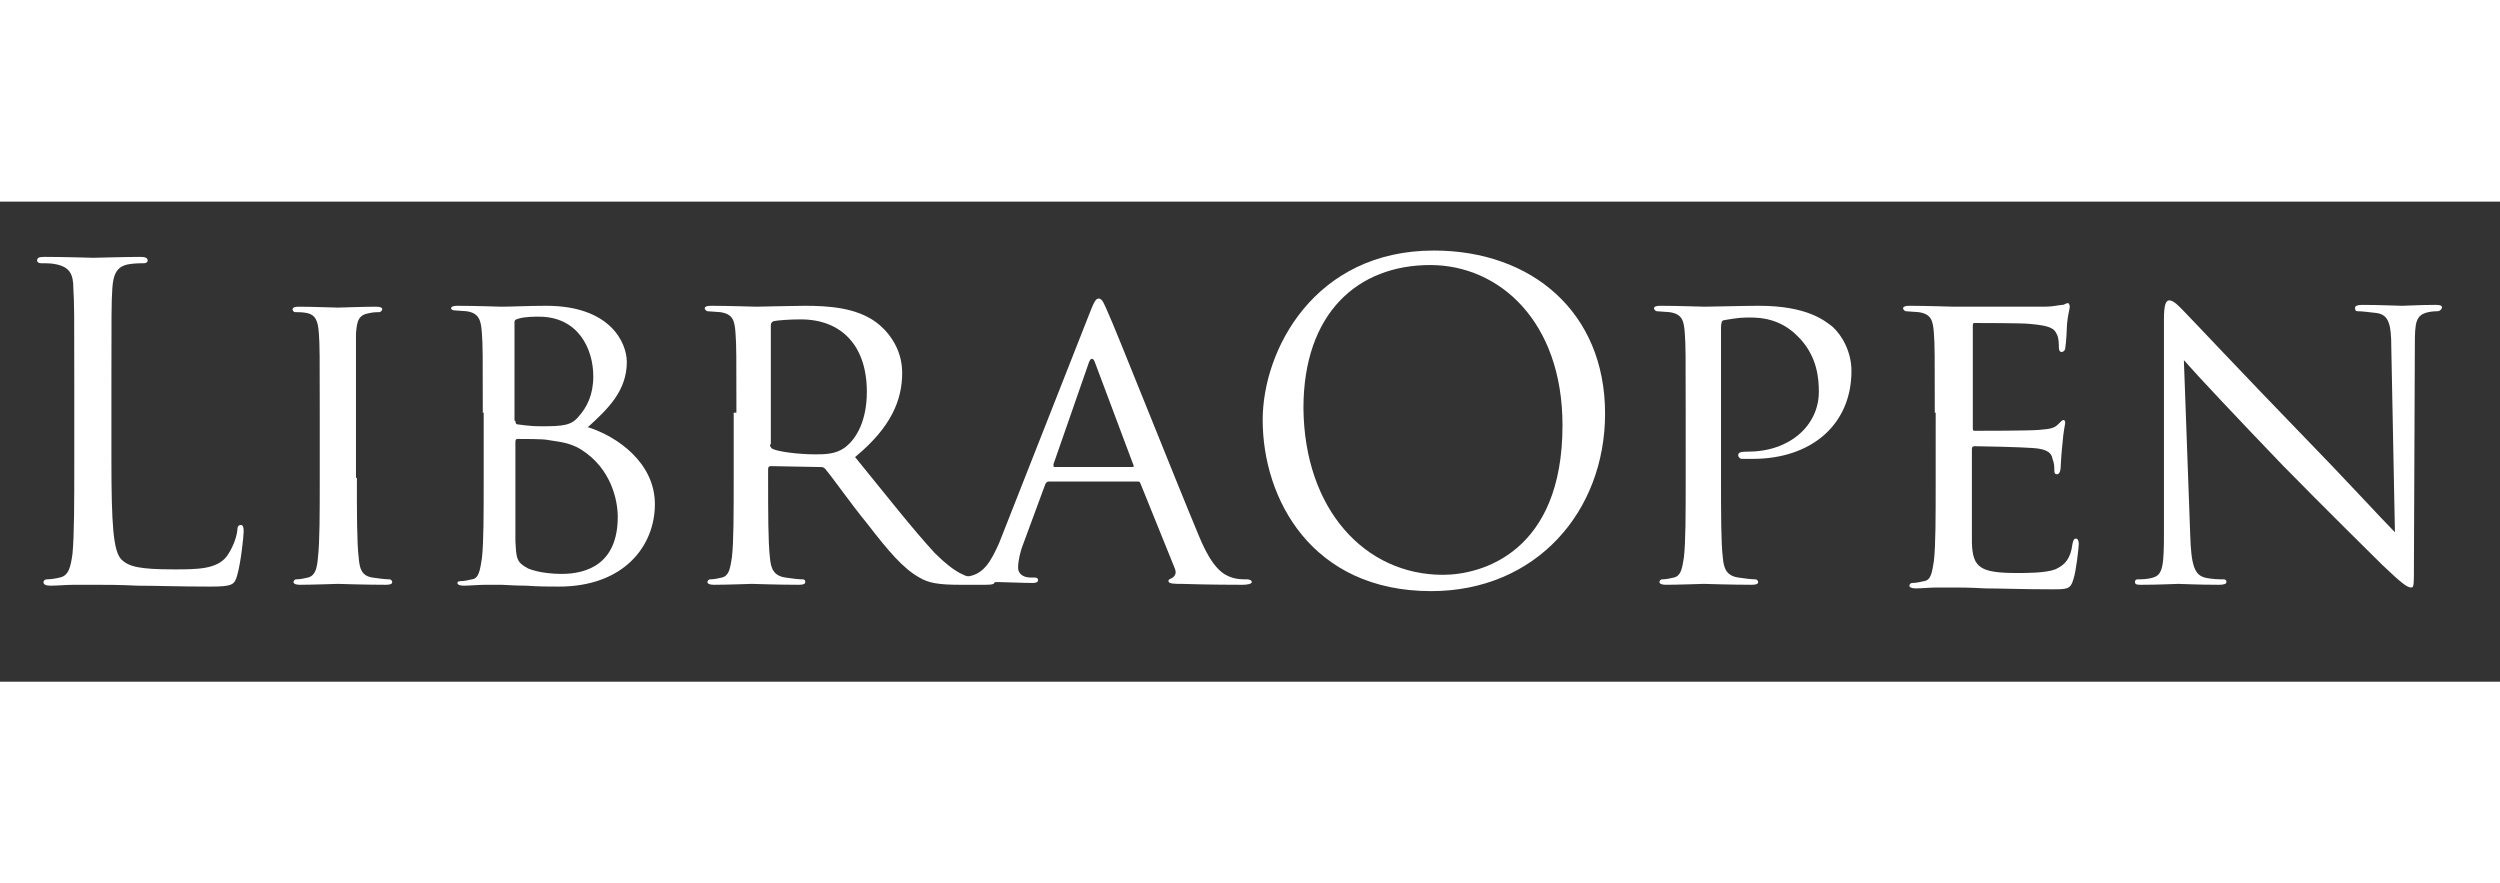 <?xml version="1.0" encoding="utf-8"?>
<!-- Generator: Adobe Illustrator 21.0.2, SVG Export Plug-In . SVG Version: 6.00 Build 0)  -->
<svg version="1.1" id="Layer_1" xmlns="http://www.w3.org/2000/svg" xmlns:xlink="http://www.w3.org/1999/xlink" x="0px" y="0px"
	 width="150" viewBox="0 0 276 53" style="enable-background:new 0 0 276 53;" xml:space="preserve">
<rect x="0" y="0" width="276" height="53" fill="#333333" stroke="none"/>
<style type="text/css">
	.st0{fill:#FFFFFF;}
</style>
<g>
	<path class="st0" d="M12.3,28.5c0,7.1,0.2,10.1,1.1,11c0.8,0.8,2,1.1,5.8,1.1c2.5,0,4.7,0,5.8-1.4c0.6-0.8,1.1-2,1.2-2.9
		c0-0.4,0.1-0.6,0.4-0.6c0.2,0,0.3,0.2,0.3,0.7c0,0.5-0.3,3.4-0.7,4.8c-0.3,1.1-0.5,1.3-3,1.3c-3.5,0-6-0.1-8-0.1
		c-2-0.1-3.5-0.1-4.9-0.1c-0.2,0-1,0-2,0c-1,0-2,0.1-2.7,0.1c-0.5,0-0.8-0.1-0.8-0.4c0-0.1,0.1-0.3,0.4-0.3c0.4,0,1-0.1,1.4-0.2
		c1-0.2,1.2-1.2,1.4-2.6c0.2-2,0.2-5.8,0.2-10.4V20c0-7.5,0-8.8-0.1-10.4C8.1,8,7.7,7.2,6.1,6.9C5.7,6.8,4.9,6.8,4.5,6.8
		c-0.2,0-0.4-0.1-0.4-0.3c0-0.3,0.2-0.4,0.8-0.4c2.2,0,5.2,0.1,5.4,0.1c0.2,0,3.7-0.1,5.2-0.1c0.5,0,0.8,0.1,0.8,0.4
		c0,0.2-0.2,0.3-0.4,0.3c-0.3,0-1,0-1.6,0.1c-1.4,0.2-1.8,1.1-1.9,2.7c-0.1,1.5-0.1,2.9-0.1,10.4V28.5z"/>
	<path class="st0" d="M39.4,30.5c0,3.9,0,7.2,0.2,8.8c0.1,1.2,0.3,2,1.5,2.2c0.6,0.1,1.5,0.2,1.9,0.2c0.2,0,0.3,0.2,0.3,0.3
		c0,0.2-0.2,0.3-0.7,0.3c-2.4,0-5.1-0.1-5.3-0.1c-0.2,0-2.9,0.1-4.2,0.1c-0.4,0-0.7-0.1-0.7-0.3c0-0.1,0.1-0.3,0.3-0.3
		c0.4,0,0.9-0.1,1.3-0.2c0.8-0.2,1-1,1.1-2.2c0.2-1.7,0.2-4.9,0.2-8.8v-7.2c0-6.3,0-7.5-0.1-8.8c-0.1-1.4-0.4-2-1.3-2.2
		c-0.5-0.1-1-0.1-1.3-0.1c-0.2,0-0.3-0.2-0.3-0.3c0-0.2,0.2-0.3,0.7-0.3c1.4,0,4,0.1,4.3,0.1c0.2,0,2.9-0.1,4.2-0.1
		c0.5,0,0.7,0.1,0.7,0.3c0,0.1-0.2,0.3-0.3,0.3c-0.3,0-0.6,0-1.1,0.1c-1.2,0.2-1.4,0.8-1.5,2.3c0,1.3,0,2.4,0,8.8V30.5z"/>
	<path class="st0" d="M53.3,23.3c0-6.3,0-7.5-0.1-8.8c-0.1-1.4-0.3-2.2-1.7-2.4c-0.3,0-1.1-0.1-1.4-0.1c-0.1,0-0.3-0.1-0.3-0.2
		c0-0.2,0.2-0.3,0.7-0.3c1.9,0,4.7,0.1,4.9,0.1c1,0,3-0.1,4.9-0.1c7.1,0,8.9,4.1,8.9,6.2c0,3.2-2.1,5.2-4.3,7.2
		c3.2,1,7.4,3.9,7.4,8.5c0,4.6-3.4,9.1-10.6,9.1c-0.8,0-2.3,0-3.6-0.1c-1.3,0-2.5-0.1-2.7-0.1c-0.1,0-0.9,0-1.7,0
		c-0.9,0-1.9,0.1-2.5,0.1c-0.4,0-0.7-0.1-0.7-0.3c0-0.1,0.1-0.2,0.3-0.2c0.4,0,0.9-0.1,1.3-0.2c0.8-0.1,0.9-1.1,1.1-2.3
		c0.2-1.7,0.2-4.9,0.2-8.8V23.3z M56.9,24.2c0,0.3,0.1,0.4,0.3,0.4c0.2,0,1,0.2,2.6,0.2c2.4,0,3.3-0.1,4.1-1.1
		c0.9-1,1.6-2.4,1.6-4.4c0-3.1-1.7-6.6-6-6.6c-0.5,0-1.5,0-2.2,0.2c-0.4,0.1-0.5,0.2-0.5,0.4V24.2z M56.9,28.7c0,3.2,0,8.1,0,8.7
		c0.1,2,0.1,2.4,1.4,3.1c1.2,0.5,2.9,0.6,3.7,0.6c2.8,0,6.2-1.1,6.2-6.3c0-1.8-0.7-5.3-4-7.4c-1.4-0.9-2.8-0.9-3.8-1.1
		c-0.5-0.1-2.6-0.1-3.3-0.1c-0.1,0-0.2,0.1-0.2,0.3V28.7z"/>
	<path class="st0" d="M81.3,23.3c0-6.3,0-7.5-0.1-8.8c-0.1-1.4-0.3-2.1-1.7-2.3c-0.3,0-1.1-0.1-1.4-0.1c-0.1,0-0.3-0.2-0.3-0.3
		c0-0.2,0.2-0.3,0.7-0.3c1.9,0,4.8,0.1,5,0.1c0.4,0,4-0.1,5.3-0.1c2.7,0,5.7,0.2,7.9,1.8c1.1,0.8,2.9,2.7,2.9,5.6c0,3-1.2,6-5.2,9.3
		c3.5,4.3,6.4,8,8.8,10.6c2.3,2.3,3.6,2.7,4.7,2.8c0.8,0.1,1.2,0.1,1.5,0.1c0.2,0,0.4,0.2,0.4,0.3c0,0.2-0.2,0.3-1,0.3H106
		c-2.4,0-3.5-0.2-4.5-0.8c-1.8-1-3.4-2.9-5.8-6c-1.8-2.2-3.6-4.8-4.6-6c-0.2-0.2-0.3-0.2-0.6-0.2l-5.4-0.1c-0.2,0-0.3,0.1-0.3,0.3v1
		c0,3.9,0,7.1,0.2,8.8c0.1,1.2,0.4,2,1.7,2.2c0.6,0.1,1.5,0.2,1.9,0.2c0.3,0,0.3,0.2,0.3,0.3c0,0.2-0.2,0.3-0.7,0.3
		c-2.3,0-5-0.1-5.2-0.1c0,0-2.9,0.1-4.2,0.1c-0.4,0-0.7-0.1-0.7-0.3c0-0.1,0.1-0.3,0.3-0.3c0.4,0,0.9-0.1,1.3-0.2
		c0.8-0.2,0.9-1,1.1-2.2c0.2-1.7,0.2-4.9,0.2-8.8V23.3z M85,26.8c0,0.2,0.1,0.4,0.3,0.5c0.6,0.3,2.8,0.6,4.7,0.6c1,0,2.2,0,3.2-0.7
		c1.4-1,2.5-3.1,2.5-6.2c0-5.1-2.8-8-7.3-8c-1.2,0-2.6,0.1-3,0.2c-0.2,0.1-0.3,0.2-0.3,0.5V26.8z"/>
	<path class="st0" d="M120.3,12.3c0.5-1.3,0.7-1.6,1-1.6c0.4,0,0.6,0.6,1,1.5c0.8,1.7,7.5,18.6,10.1,24.8c1.5,3.6,2.7,4.2,3.6,4.5
		c0.6,0.2,1.2,0.2,1.7,0.2c0.2,0,0.5,0.1,0.5,0.3c0,0.2-0.5,0.3-1,0.3c-0.6,0-3.7,0-6.7-0.1c-0.8,0-1.5,0-1.5-0.3
		c0-0.2,0.1-0.2,0.3-0.3c0.2-0.1,0.7-0.4,0.4-1.1l-3.8-9.4c-0.1-0.2-0.1-0.2-0.4-0.2h-9.7c-0.2,0-0.3,0.1-0.4,0.3l-2.4,6.5
		c-0.4,1-0.6,2-0.6,2.7c0,0.8,0.7,1.1,1.4,1.1h0.4c0.3,0,0.4,0.1,0.4,0.3c0,0.2-0.2,0.3-0.6,0.3c-1,0-3.3-0.1-3.8-0.1
		c-0.4,0-2.5,0.1-4.3,0.1c-0.5,0-0.8-0.1-0.8-0.3c0-0.2,0.2-0.3,0.4-0.3c0.3,0,0.9,0,1.2-0.1c1.9-0.2,2.7-1.7,3.6-3.7L120.3,12.3z
		 M125,29.3c0.2,0,0.2-0.1,0.1-0.3l-4.2-11.2c-0.2-0.6-0.5-0.6-0.7,0L116.3,29c0,0.2,0,0.3,0.1,0.3H125z"/>
	<path class="st0" d="M158.3,5.4c10.8,0,18.9,6.8,18.9,18c0,10.8-7.6,19.6-19.2,19.6c-13.2,0-18.6-10.2-18.6-18.9
		C139.4,16.4,145.1,5.4,158.3,5.4z M159.3,41.2c4.3,0,13.2-2.5,13.2-16.5c0-11.5-7-17.7-14.6-17.7c-8,0-14,5.3-14,15.8
		C144,34,150.7,41.2,159.3,41.2z"/>
	<path class="st0" d="M186.1,23.3c0-6.3,0-7.5-0.1-8.8c-0.1-1.4-0.3-2.1-1.7-2.3c-0.3,0-1.1-0.1-1.4-0.1c-0.1,0-0.3-0.2-0.3-0.3
		c0-0.2,0.2-0.3,0.7-0.3c1.9,0,4.6,0.1,4.9,0.1c0.9,0,4.1-0.1,6-0.1c5.4,0,7.3,1.7,8.1,2.3c1,0.9,2.1,2.7,2.1,4.9
		c0,5.9-4.4,9.7-10.9,9.7c-0.2,0-1,0-1.2,0c-0.2,0-0.4-0.2-0.4-0.4c0-0.3,0.2-0.4,1.1-0.4c4.6,0,7.8-2.9,7.8-6.6
		c0-1.3-0.1-4-2.4-6.2c-2.2-2.2-4.8-2-5.7-2c-0.7,0-1.9,0.2-2.4,0.3c-0.2,0-0.3,0.3-0.3,0.8v16.6c0,3.9,0,7.2,0.2,8.8
		c0.1,1.2,0.4,2,1.7,2.2c0.6,0.1,1.5,0.2,1.9,0.2c0.2,0,0.3,0.2,0.3,0.3c0,0.2-0.2,0.3-0.7,0.3c-2.3,0-5.1-0.1-5.3-0.1
		c-0.1,0-2.9,0.1-4.2,0.1c-0.4,0-0.7-0.1-0.7-0.3c0-0.1,0.1-0.3,0.3-0.3c0.4,0,0.9-0.1,1.3-0.2c0.8-0.2,0.9-1,1.1-2.2
		c0.2-1.7,0.2-4.9,0.2-8.8V23.3z"/>
	<path class="st0" d="M213.6,23.3c0-6.3,0-7.5-0.1-8.8c-0.1-1.4-0.3-2.1-1.7-2.3c-0.3,0-1.1-0.1-1.4-0.1c-0.1,0-0.3-0.2-0.3-0.3
		c0-0.2,0.2-0.3,0.7-0.3c1.9,0,4.7,0.1,4.9,0.1c0.3,0,9.1,0,10.1,0c0.8,0,1.6-0.2,1.9-0.2c0.2,0,0.4-0.2,0.6-0.2
		c0.1,0,0.2,0.2,0.2,0.4c0,0.3-0.2,0.8-0.3,1.9c0,0.4-0.1,2.2-0.2,2.7c0,0.2-0.2,0.4-0.4,0.4c-0.2,0-0.3-0.2-0.3-0.5
		c0-0.3,0-1-0.2-1.4c-0.3-0.7-0.7-1-3-1.2c-0.7-0.1-5.6-0.1-6.1-0.1c-0.2,0-0.2,0.1-0.2,0.4v11.1c0,0.3,0,0.4,0.2,0.4
		c0.5,0,6.1,0,7.1-0.1c1-0.1,1.6-0.1,2.1-0.6c0.3-0.3,0.5-0.5,0.6-0.5s0.2,0.1,0.2,0.3c0,0.2-0.2,0.9-0.3,2.3
		c-0.1,0.8-0.2,2.4-0.2,2.6c0,0.3-0.1,0.8-0.4,0.8c-0.2,0-0.3-0.1-0.3-0.4c0-0.4,0-0.8-0.2-1.3c-0.1-0.6-0.5-1.1-2.2-1.2
		c-1.2-0.1-5.7-0.2-6.4-0.2c-0.2,0-0.3,0.1-0.3,0.3v3.4c0,1.4,0,6.1,0,7c0.1,2.7,0.9,3.3,5,3.3c1.1,0,3.1,0,4.2-0.4
		c1.1-0.5,1.7-1.2,1.9-2.8c0.1-0.5,0.2-0.6,0.4-0.6s0.3,0.3,0.3,0.6s-0.3,3.1-0.6,3.9c-0.3,1.1-0.7,1.1-2.4,1.1
		c-3.2,0-5.6-0.1-7.3-0.1c-1.8-0.1-2.9-0.1-3.5-0.1c-0.1,0-0.9,0-1.8,0c-0.8,0-1.8,0.1-2.4,0.1c-0.4,0-0.7-0.1-0.7-0.3
		c0-0.1,0.1-0.3,0.3-0.3c0.4,0,0.9-0.1,1.3-0.2c0.8-0.1,0.9-1,1.1-2.2c0.2-1.7,0.2-4.9,0.2-8.8V23.3z"/>
	<path class="st0" d="M241.8,36.8c0.1,3.4,0.5,4.4,1.6,4.7c0.8,0.2,1.7,0.2,2.1,0.2c0.2,0,0.3,0.1,0.3,0.3c0,0.2-0.3,0.3-0.8,0.3
		c-2.4,0-4.1-0.1-4.5-0.1c-0.4,0-2.2,0.1-4.1,0.1c-0.4,0-0.7,0-0.7-0.3c0-0.2,0.1-0.3,0.3-0.3c0.3,0,1.1,0,1.7-0.2
		c1.1-0.3,1.2-1.4,1.2-5.1V13c0-1.6,0.2-2.1,0.6-2.1c0.5,0,1.2,0.8,1.6,1.2c0.7,0.7,6.8,7.2,13.3,13.9c4.2,4.3,8.7,9.2,10,10.5
		l-0.4-20.4c0-2.6-0.3-3.6-1.6-3.8c-0.8-0.1-1.7-0.2-2.1-0.2c-0.3,0-0.3-0.2-0.3-0.4c0-0.2,0.3-0.3,0.8-0.3c1.9,0,3.9,0.1,4.4,0.1
		c0.5,0,1.9-0.1,3.6-0.1c0.4,0,0.8,0,0.8,0.3c0,0.1-0.2,0.4-0.5,0.4c-0.2,0-0.5,0-1,0.1c-1.4,0.3-1.5,1.1-1.5,3.6l-0.1,23.9
		c0,2.7,0,2.9-0.3,2.9c-0.4,0-0.9-0.3-3.2-2.5c-0.4-0.4-6.5-6.4-11-11c-4.9-5.1-9.6-10.1-10.9-11.6L241.8,36.8z"/>
</g>
</svg>
